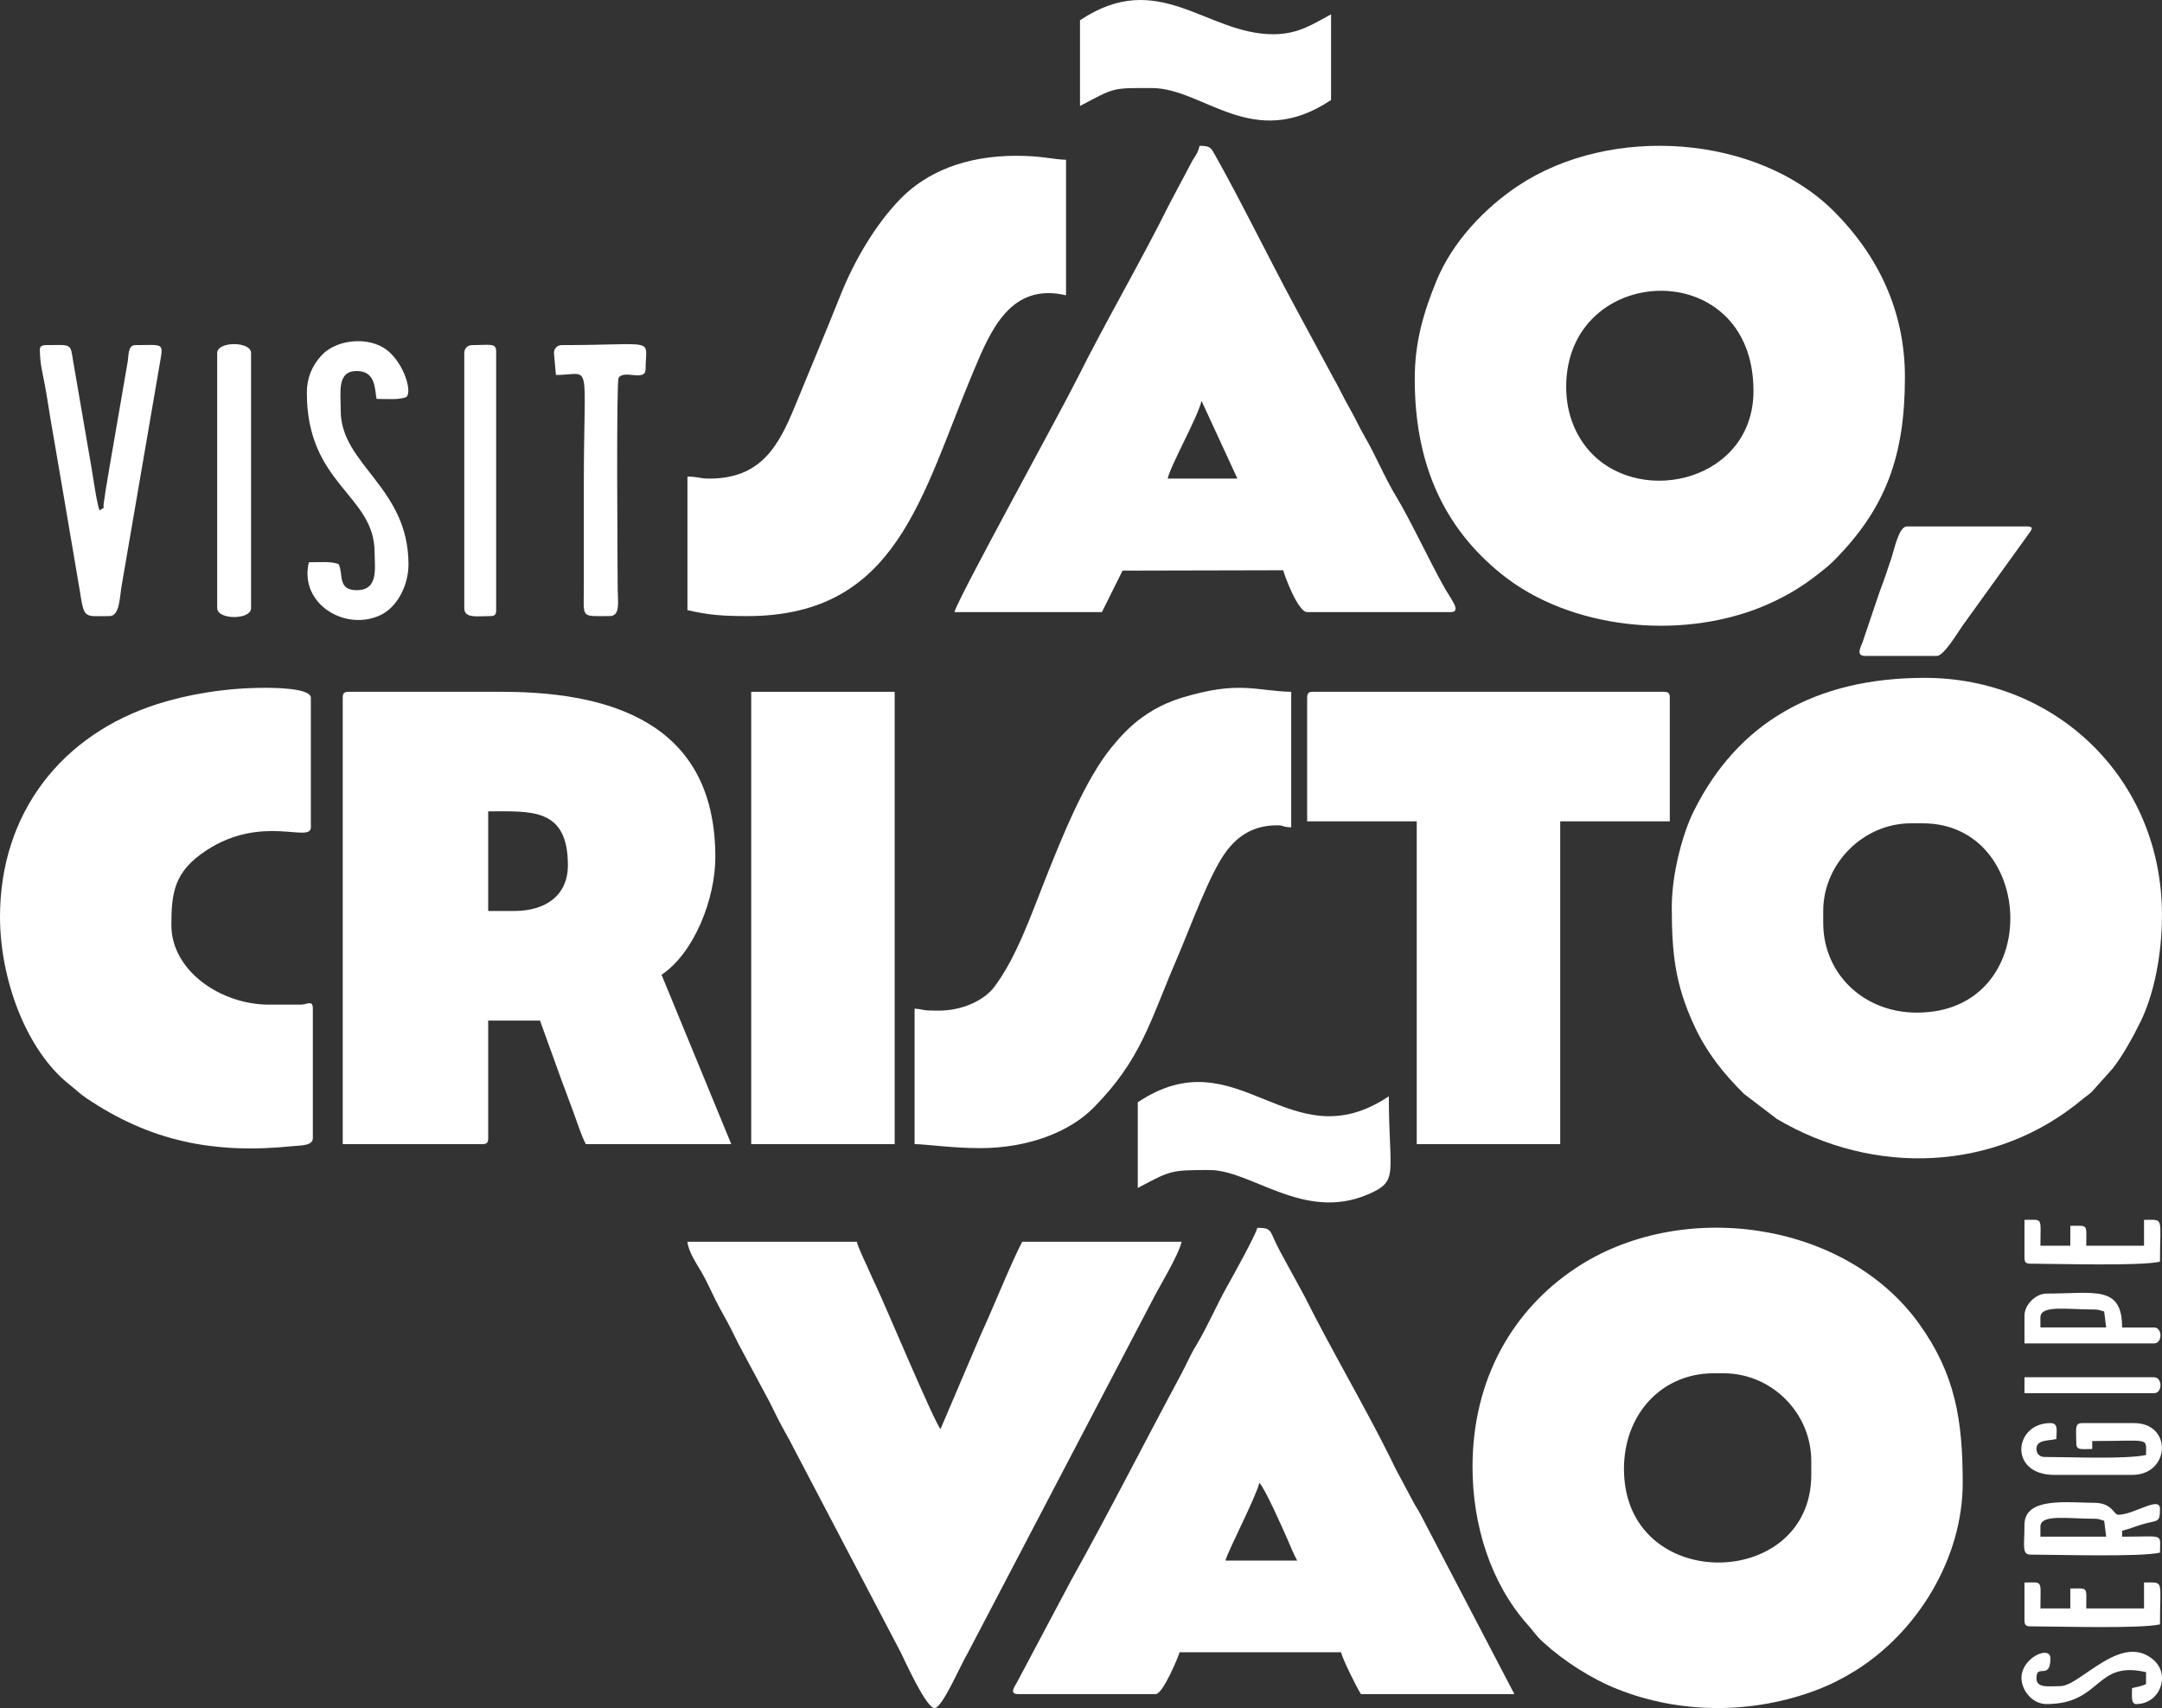<?xml version="1.0" encoding="UTF-8"?>
<!DOCTYPE svg PUBLIC "-//W3C//DTD SVG 1.1//EN" "http://www.w3.org/Graphics/SVG/1.1/DTD/svg11.dtd">
<!-- Creator: CorelDRAW -->
<svg xmlns="http://www.w3.org/2000/svg" xml:space="preserve" width="382.769mm" height="302.395mm" version="1.1" style="shape-rendering:geometricPrecision; text-rendering:geometricPrecision; image-rendering:optimizeQuality; fill-rule:evenodd; clip-rule:evenodd"
viewBox="0 0 6178.48 4881.12"
 xmlns:xlink="http://www.w3.org/1999/xlink"
 xmlns:xodm="http://www.corel.com/coreldraw/odm/2003">
 <rect x="0" y="0" width="6178.48" height="4881.12" fill="#333333" stroke="none"/>
 <defs>
  <style type="text/css">
   <![CDATA[
    .fil0 {fill:white}
   ]]>
  </style>
 </defs>
 <g id="Camada_x0020_1">
  <g id="_2413181204432">
   <path class="fil0" d="M4475.77 1105.76c0,-356.27 535.27,-380.29 535.27,11.39 0,253.54 -315.55,331.55 -462.87,178.15 -41.06,-42.75 -72.4,-107.54 -72.4,-189.54zm-432.77 -22.78c0,231.78 75.47,419.66 249.64,558.96 195.47,156.33 506.45,187 738.87,93.58 58.35,-23.45 115.08,-55.75 162.54,-93.71 16.65,-13.32 30.85,-23.64 46.28,-39.14 148.92,-149.64 203.49,-299.65 203.49,-525.39 0,-190.13 -78.19,-347.6 -200.72,-471.22 -219.76,-221.73 -639.23,-251.28 -904.08,-75.53 -97.24,64.53 -188.95,161.83 -234.2,272.6 -37.28,91.27 -61.82,175.3 -61.82,279.85z"/>
   <path class="fil0" d="M5477.98 2893.79c-153.84,0 -267.64,-112.56 -267.64,-256.25l0 -34.17c0,-135.65 114.9,-250.55 250.55,-250.55l34.17 0c325.39,0 346.95,540.97 -17.08,540.97zm-700.41 -301.8c0,133.11 9.56,221.72 64.5,339.8 36.28,77.97 84.58,137.53 141.81,194.16l93.64 71.49c278.26,164.75 626.5,151.78 874.85,-57.03 11.29,-9.49 14,-9.77 25.37,-20.19l59.23 -66.04c28.21,-35.35 60.51,-93.84 80.77,-135.62 38.78,-79.98 60.64,-192.71 60.64,-303.8 0,-390.79 -304.74,-677.63 -677.63,-677.63 -314.21,0 -535.4,129.02 -660.64,381.43 -31.5,63.48 -62.54,178.01 -62.54,273.42z"/>
   <path class="fil0" d="M4640.91 4197.8c0,-157 108.12,-273.33 256.25,-273.33l28.47 0c137.55,0 250.55,113.29 250.55,250.55l0 39.86c0,332.61 -535.27,340.75 -535.27,-17.08zm-432.77 -5.69c0,168.23 52.99,333.78 157.97,451.33 16.72,18.72 23.5,30.86 42.67,48.44 59.32,54.39 137.58,104.81 212.55,134.81 180.67,72.3 388.94,71.99 571.19,2.45 38.66,-14.75 75.47,-33.44 110.06,-55.08 177.89,-111.27 306.38,-321.29 306.38,-536.39 0,-178.81 -20.98,-311.21 -125.23,-455.6 -213.38,-295.55 -682.53,-357.94 -982.66,-156.88 -176.02,117.92 -292.93,313.26 -292.93,566.92z"/>
   <path class="fil0" d="M1469.15 2603.38l-74.03 0 0 -284.72c121.99,0 227.77,-11.52 227.77,153.75 0,88.09 -65.18,130.97 -153.75,130.97zm-489.71 -609.3l0 1275.54 398.61 0c13.12,0 17.08,-3.96 17.08,-17.08l0 -335.97 148.05 0 63.5 175.66c9.92,26.63 22.53,60.51 32.44,87.14 10.94,29.36 21.75,65.15 35.03,90.25l415.69 0 -199.3 -484.02c94.44,-63.24 153.75,-218.54 153.75,-335.97 0,-356.31 -257.03,-472.63 -609.3,-472.63l-438.47 0c-13.12,0 -17.08,3.96 -17.08,17.08z"/>
   <path class="fil0" d="M3433.71 1145.62l102.5 222.08 -199.3 0c9.37,-40.2 85.83,-174.97 96.81,-222.08zm-706.1 603.6l421.38 0 59.02 -118.55 459.16 -1.03c3.73,15.99 42.36,119.58 68.33,119.58l409.99 0c32.78,0 1.05,-36.55 -18.91,-72.2 -42.32,-75.6 -98.33,-195.2 -135.94,-256.97 -33.14,-54.43 -58.5,-117.01 -90.26,-171.68 -16.06,-27.64 -29.41,-57.63 -45.55,-85.42 -16.06,-27.64 -29.41,-57.63 -45.56,-85.41l-111.76 -207.12c-71.74,-133.21 -155.24,-303.59 -226.04,-428.82 -11.13,-19.7 -13.64,-24.86 -43.47,-24.86 -4.86,20.85 -10.09,25.34 -20.36,42.28l-65.1 122.81c-78.86,159.13 -182.66,337.07 -263.73,499.32 -51.73,103.53 -342.51,630.69 -351.22,668.07z"/>
   <path class="fil0" d="M3598.84 4237.66c13.46,9.86 70.43,137.86 81.37,163.49 10.05,23.55 16.03,38.18 26.83,58.59l-205 0c5.77,-24.78 87.49,-182.09 96.8,-222.08zm-689.02 603.6l392.91 0c21.14,0 66.33,-111 68.33,-119.58l461.24 0c4.65,19.97 45.83,102.98 56.94,119.58l438.47 0 -263.77 -504.97c-8.93,-17.88 -13.63,-23.53 -22.77,-39.87l-45.55 -85.41c-9.12,-16.3 -14.4,-28.46 -22.84,-45.49 -71.49,-144.19 -169.26,-310.11 -244.8,-461.3l-70.33 -128.98c-31.35,-58.24 -19.26,-66.46 -64.51,-66.46 -4.99,21.42 -72.31,142.33 -87.24,169.01 -31.22,55.78 -55.68,114.68 -88.19,168.06 -17.02,27.95 -26.86,52.8 -42.83,82.44 -101.16,187.86 -211.05,404.18 -313.14,586.57l-154.19 290.37c-8.74,16.24 -24.25,36.03 2.26,36.03z"/>
   <path class="fil0" d="M2670.66 4881.12c22.36,0 72.57,-119.69 94.4,-156.15l526.28 -1005.51c20.14,-40.5 76.02,-130.47 85.42,-170.83l-455.55 0c-30.28,57.23 -86.93,198.11 -117.67,263.85l-115.8 271.42c-18.57,-21.36 -159.21,-356.58 -180.32,-400.51 -11.02,-22.94 -20.69,-45.18 -30.28,-66.53 -7.74,-17.22 -24.74,-51.79 -28.57,-68.24l-484.02 0c2.34,28.09 27.72,65.21 39.61,85.67 15.12,26.02 27.55,54.53 41.94,83.33 14.62,29.26 29.19,52.45 43.72,81.55 7.09,14.19 12.77,26.03 20.8,41.84l89.38 166.87c8.86,17.46 13.96,28.15 22.69,45.64 15.42,30.89 29.63,53.2 43.7,81.58l307.5 586.52c12.55,25.3 72.78,159.48 96.76,159.48z"/>
   <path class="fil0" d="M-0 2620.46c0,174.09 72.77,381.48 201.7,481.62 18.78,14.59 25.14,22.57 44.23,35.49 182.66,123.62 364.19,161.04 591.18,137.79 22.32,-2.29 56.9,-0.69 56.9,-22.83l0 -370.13c0,-26.22 -16.35,-11.39 -34.17,-11.39l-91.11 0c-136.46,0 -279.02,-95.52 -279.02,-227.77 0,-94.02 8.88,-153.36 100.11,-213.08 159.75,-104.56 298.49,-19.47 298.49,-65.95l0 -370.13c0,-27.9 -104.23,-28.47 -130.97,-28.47 -112.88,0 -220.34,18.62 -306.89,46.16 -274.96,87.52 -450.46,311.98 -450.46,608.69z"/>
   <path class="fil0" d="M3735.51 1994.08l0 353.05 313.19 0 0 922.49 409.99 0 0 -922.49 313.19 0 0 -353.05c0,-13.12 -3.96,-17.08 -17.08,-17.08l-1002.21 0c-13.12,0 -17.08,3.96 -17.08,17.08z"/>
   <path class="fil0" d="M2027.2 1367.7c-28.87,0 -31.03,-5.69 -62.64,-5.69l0 381.52c61.16,14.25 102.14,17.08 170.83,17.08 429.83,0 497.6,-345.03 645.87,-698 49.6,-118.08 106.02,-255.88 265.23,-218.79l0 -387.22c-36.68,-0.82 -68.02,-11.39 -142.36,-11.39 -145.38,0 -255.14,46.65 -328.86,120.99 -72.11,72.71 -134.36,179.42 -173.13,276.73 -42.01,105.45 -86.87,211.73 -130.84,319.01 -47.07,114.86 -98.28,205.75 -244.11,205.75z"/>
   <path class="fil0" d="M2682.05 2888.09c-52.8,0 -37.23,-3.11 -68.33,-5.69l0 387.22c32.7,0 103.92,11.39 187.91,11.39 136.12,0 254.81,-46.06 323.21,-115.26 137.79,-139.4 161.29,-247.51 238.94,-427.3 36.25,-83.94 92.39,-240.5 139.8,-304.36 35.75,-48.16 81.15,-75.56 146.52,-75.56 20.77,0 13.57,5.11 39.86,5.69l0 -387.22c-102.25,-2.28 -147.63,-33.13 -313.23,17.05 -27.51,8.34 -56.59,21.08 -79.51,34.38 -10.53,6.11 -24.49,15.33 -34.43,22.51 -32.84,23.72 -60.7,53.33 -86.22,84.62 -77,94.39 -143.34,261.21 -188.67,375.07 -39.53,99.29 -82.61,225.1 -146.21,309.34 -29.39,38.93 -91.24,68.13 -159.64,68.13z"/>
   <polygon class="fil0" points="2146.78,3269.62 2556.77,3269.62 2556.77,1976.99 2146.78,1976.99 "/>
   <path class="fil0" d="M3251.49 3150.03l0 244.86c94.61,-50.06 93.01,-51.25 205,-51.25 120.29,0 268.83,147.67 451.6,70.08 91.88,-39 60.89,-56.02 60.89,-280.77 -285.08,190.9 -429.52,-175.75 -717.49,17.08z"/>
   <path class="fil0" d="M3086.35 57.99l0 244.86c101.46,-53.69 91.1,-51.25 205,-51.25 148.95,0 289.06,183.78 512.49,34.17l0 -244.86c-48,25.4 -91.22,56.94 -165.14,56.94 -192.06,0 -327.35,-190.53 -552.35,-39.86z"/>
   <path class="fil0" d="M113.89 997.56c0,39.75 7.05,64.44 13.79,100.1 6.66,35.2 10.43,62.4 16.3,97.59 10.44,62.62 22.31,128.01 33.35,194.42l49.63 292.04c14.52,88.86 9.95,78.9 86.24,78.9 28.6,0 29.05,-54.47 33.36,-80.52l111.96 -651.75c9.03,-49.77 4.09,-42.16 -71.3,-42.16 -21.4,0 -19.11,26.42 -22.08,46.26l-52.77 305.97c-3.26,19.81 -7.14,42.27 -10.56,63.47 -2.2,13.64 -2.29,18.03 -4.42,29.74 -5.28,28.98 6.54,13.11 -12.67,27.19 -7.17,-14.95 -18.85,-95.93 -22.78,-119.58l-52.7 -306.04c-8.41,-53.9 -4.38,-47.01 -78.27,-47.01 -9.32,0 -17.08,3.41 -17.08,11.39z"/>
   <path class="fil0" d="M5329.93 1874.5l205 0c21.24,0 63.76,-73.62 75.69,-89.45l188.96 -262.25c6.44,-9.94 14.21,-18.43 -8.4,-18.43l-341.66 0c-23.05,0 -35.94,65.18 -43.41,87.56 -11.85,35.55 -20.74,63.04 -33.91,97.06l-48.96 145.05c-4.81,13.36 -21.02,40.47 6.69,40.47z"/>
   <path class="fil0" d="M876.93 1122.84c0,262.42 193.61,290.76 193.61,455.55 0,44.03 12.65,108.19 -51.25,108.19 -55.32,0 -37.61,-45.61 -51.25,-74.03 -19.21,-9.22 -56.81,-5.69 -85.42,-5.69 -28.62,119.55 106.1,199.67 206.84,149.9 43.35,-21.42 77.88,-80.35 77.88,-144.2 0,-220.51 -193.61,-284.61 -193.61,-438.47 0,-53.26 -11.52,-113.89 45.55,-113.89 56.48,0 51.21,55.1 56.94,79.72 28.6,0 66.21,3.52 85.41,-5.69 18.45,-18.45 -13.1,-111.13 -68.42,-142.27 -53.7,-30.23 -135.76,-18.98 -174.89,24.24 -27.36,30.23 -41.41,64.37 -41.41,106.64z"/>
   <path class="fil0" d="M1583.03 1008.95l5.69 62.64c105.06,0 79.72,-55.72 79.72,313.19l-0.01 296.11c-0.26,87.37 -9.65,79.71 74.03,79.71 31.07,0 22.97,-42.12 22.8,-74.01 -0.36,-68.51 -4.46,-595.17 2.61,-606.69 15.35,-25.03 77.1,12.51 77.1,-25.4 0,-91.87 37.77,-68.33 -239.16,-68.33 -13.33,0 -22.78,9.45 -22.78,22.78z"/>
   <path class="fil0" d="M620.69 1008.95l0 728.88c0,34.08 96.8,34.08 96.8,0l0 -728.88c0,-34.08 -96.8,-34.08 -96.8,0z"/>
   <path class="fil0" d="M1326.79 1008.95l0 728.88c0,30.33 37.73,22.78 74.03,22.78 13.12,0 17.08,-3.96 17.08,-17.08l0 -740.27c0,-23.78 -19.76,-17.08 -68.33,-17.08 -13.33,0 -22.78,9.45 -22.78,22.78z"/>
   <path class="fil0" d="M5831.03 4362.94c0,-36.59 76.22,-22.78 153.75,-22.78 15.38,0 15.7,2.72 28.47,5.69l5.69 45.56 -187.91 0 0 -28.47zm-45.55 -5.69c0,58.83 -8.22,85.42 17.08,85.42 74.9,0 313.97,7.39 370.13,-5.69 0,-56.42 15.15,-45.55 -108.19,-45.55l0 -17.08c20.71,-4.82 35.9,-11.69 56.23,-17.8 45.3,-13.6 51.96,-2.53 51.96,-44.84 0,-38.03 -74.03,17.08 -119.58,17.08 -12.23,0 -16.85,-34.17 -68.33,-34.17 -72.15,0 -199.3,-18.45 -199.3,62.64z"/>
   <path class="fil0" d="M5870.89 4214.88l222.08 0c109.25,0 116.04,-148.05 5.69,-148.05l-148.05 0c-22.7,0 -17.08,16.13 -17.08,56.94 0,21.56 13.28,17.08 45.55,17.08l0 -22.78c168.24,0 153.75,-11.72 153.75,39.86 -54.59,12.72 -223.53,5.69 -290.41,5.69 -13.33,0 -22.78,-9.45 -22.78,-22.78 0,-26.99 32.74,-22.83 56.94,-28.47 0,-23.47 6.97,-45.56 -17.08,-45.56 -104.65,0 -120.56,148.05 11.39,148.05z"/>
   <path class="fil0" d="M5831.03 3765.03c0,-36.59 76.22,-22.78 153.75,-22.78 15.38,0 15.7,2.72 28.47,5.69l5.69 45.55 -187.91 0 0 -28.47zm-45.55 -5.69l0 79.72 370.13 0c24.65,0 24.65,-45.55 0,-45.55l-91.11 0c0,-122.32 -79.53,-96.8 -216.39,-96.8 -30.58,0 -62.64,32.06 -62.64,62.64z"/>
   <path class="fil0" d="M5785.48 4630.57c0,13.12 3.96,17.08 17.08,17.08 74.9,0 313.97,7.39 370.13,-5.69 0,-129.94 13.22,-119.58 -45.56,-119.58l0 74.03 -165.14 0c0,-64.11 7.1,-56.94 -45.55,-56.94l0 56.94 -85.42 0c0,-83.66 8.8,-74.03 -45.55,-74.03l0 108.19z"/>
   <path class="fil0" d="M5785.48 3594.2c0,13.12 3.96,17.08 17.08,17.08 74.9,0 313.97,7.39 370.13,-5.69 0,-129.94 13.22,-119.58 -45.56,-119.58l0 74.03 -165.14 0c0,-64.11 7.1,-56.94 -45.55,-56.94l0 56.94 -85.42 0c0,-83.66 8.8,-74.03 -45.55,-74.03l0 108.19z"/>
   <path class="fil0" d="M5848.12 4869.73c159.44,0 137.48,-125.41 284.72,-91.11l0 34.17c-11.23,5.39 -26.29,8.23 -39.86,11.39 0,16.37 -4.42,45.55 11.39,45.55 68.5,0 98.44,-82.7 51.1,-125.13 -92.48,-82.89 -210.28,73.88 -267.49,73.88 -32.64,0 -68.33,6.99 -68.33,-22.78 0,-43.15 39.86,7.49 39.86,-56.94 0,-35.07 -71.24,-6.6 -81.5,44 -7.98,39.38 25.99,86.97 70.11,86.97z"/>
   <path class="fil0" d="M5785.48 3981.41l370.13 0c24.65,0 24.65,-45.56 0,-45.56l-370.13 0 0 45.56z"/>
  </g>
 </g>
</svg>
